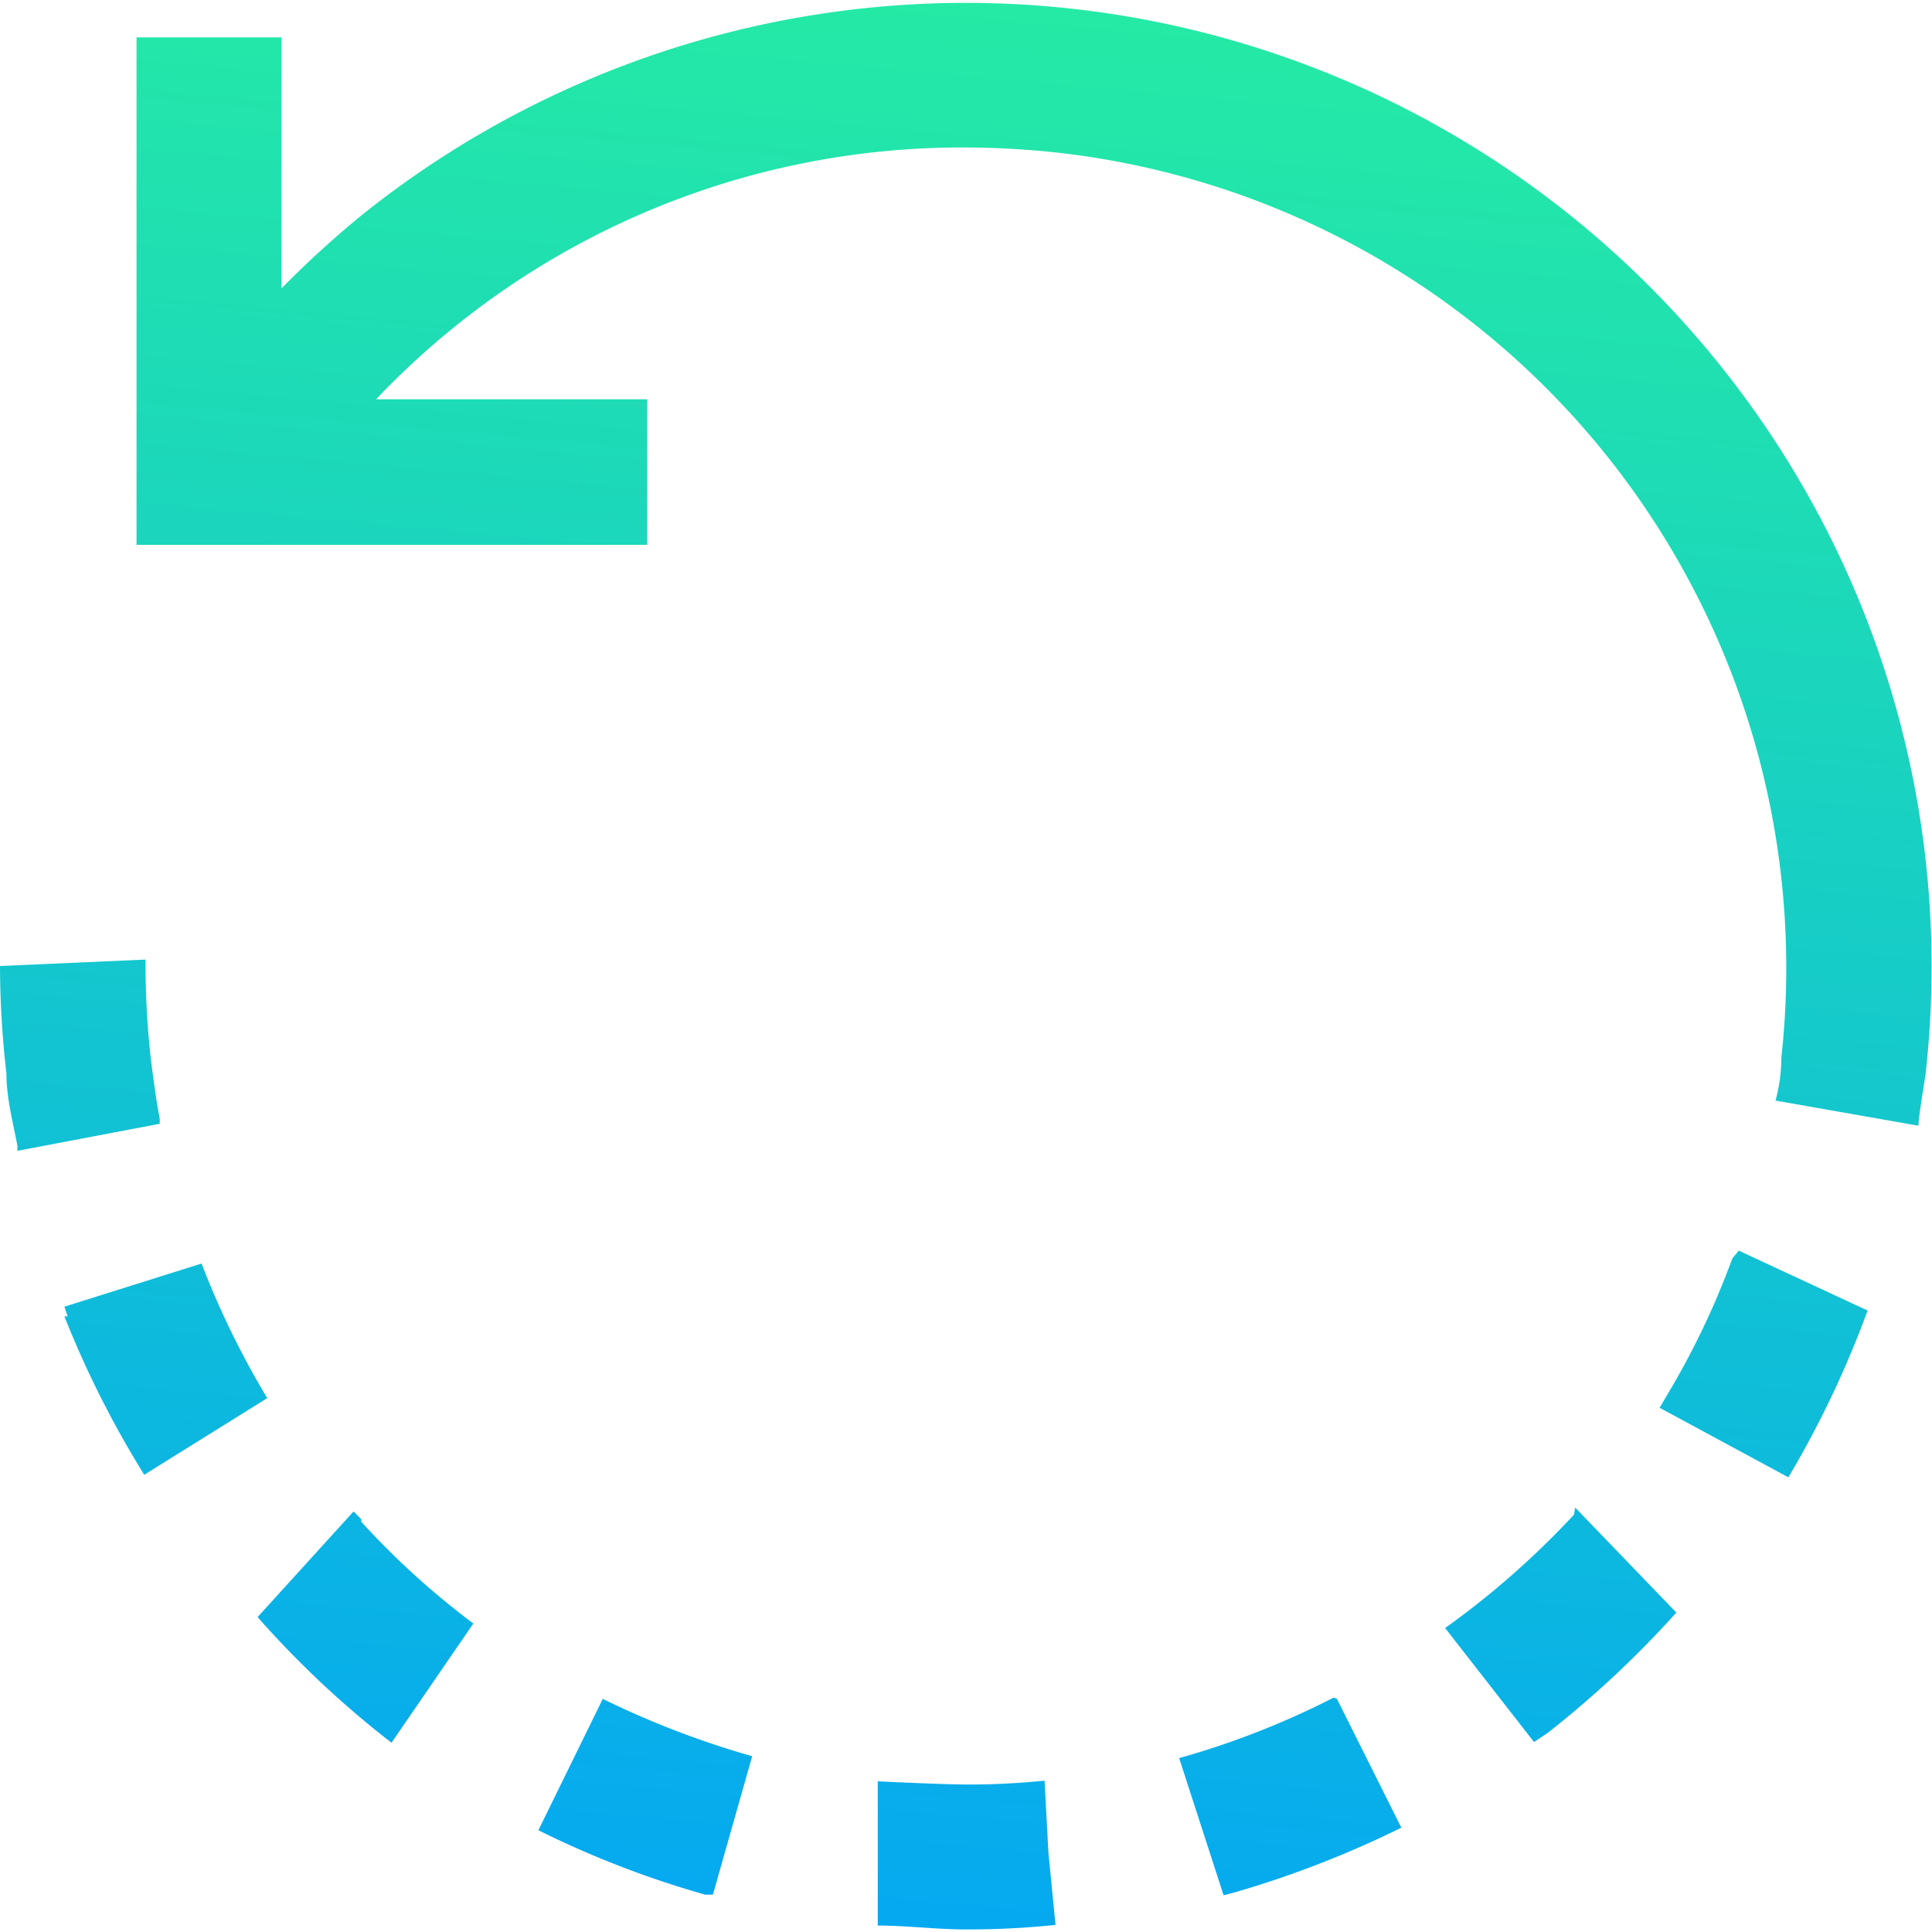 <svg xmlns="http://www.w3.org/2000/svg" xmlns:xlink="http://www.w3.org/1999/xlink" height="30" width="30" id="Capa_1" data-name="Capa 1" viewBox="0 0 30 30"><defs><style>.cls-1{fill:url(#linear-gradient);}.cls-2{fill:url(#linear-gradient-2);}.cls-3{fill:url(#linear-gradient-3);}.cls-4{fill:url(#linear-gradient-4);}.cls-5{fill:url(#linear-gradient-5);}.cls-6{fill:url(#linear-gradient-6);}.cls-7{fill:url(#linear-gradient-7);}.cls-8{fill:url(#linear-gradient-8);}.cls-9{fill:url(#linear-gradient-9);}.cls-10{fill:url(#linear-gradient-10);}</style><linearGradient id="linear-gradient" x1="5.03" y1="-5.91" x2="1.45" y2="33.61" gradientUnits="userSpaceOnUse"><stop offset="0" stop-color="#2af598"/><stop offset="1" stop-color="#009efd"/></linearGradient><linearGradient id="linear-gradient-2" x1="3.28" y1="-6.07" x2="-0.31" y2="33.45" xlink:href="#linear-gradient"/><linearGradient id="linear-gradient-3" x1="13.03" y1="-5.29" x2="9.43" y2="34.36" xlink:href="#linear-gradient"/><linearGradient id="linear-gradient-4" x1="8.45" y1="-5.6" x2="4.86" y2="33.92" xlink:href="#linear-gradient"/><linearGradient id="linear-gradient-5" x1="28.71" y1="16.66" x2="28.56" y2="18.31" xlink:href="#linear-gradient"/><linearGradient id="linear-gradient-6" x1="18.07" y1="-4.73" x2="14.49" y2="34.8" xlink:href="#linear-gradient"/><linearGradient id="linear-gradient-7" x1="29.61" y1="-3.68" x2="26.02" y2="35.84" xlink:href="#linear-gradient"/><linearGradient id="linear-gradient-8" x1="26.93" y1="-3.92" x2="23.35" y2="35.6" xlink:href="#linear-gradient"/><linearGradient id="linear-gradient-9" x1="22.93" y1="-4.29" x2="19.35" y2="35.24" xlink:href="#linear-gradient"/><linearGradient id="linear-gradient-10" x1="17.23" y1="-4.8" x2="13.64" y2="34.72" xlink:href="#linear-gradient"/></defs><title>refresh</title><path class="cls-1" d="M3.13,19.62,1,20.29l.05.15H1a15.32,15.32,0,0,0,1.24,2.46l1.91-1.19A13.33,13.33,0,0,1,3.13,19.62Zm-1,.41h0Z"/><path class="cls-2" d="M2.48,17.37c-.06-.31-.1-.63-.14-.95A13,13,0,0,1,2.26,15h0V14.9L0,15A14.84,14.84,0,0,0,.1,16.67c0,.38.1.75.17,1.12h0v.08l2.21-.42Z"/><path class="cls-3" d="M8.36,28.42a15,15,0,0,0,2.59,1l.12,0,.61-2.15a13.88,13.88,0,0,1-2.32-.89Z"/><path class="cls-4" d="M5.61,23.59l-.12-.12L4,25.11A15.1,15.1,0,0,0,6,27H6l.08.06,1.27-1.85a12.41,12.41,0,0,1-1.74-1.58Zm-.82.76Z"/><polygon class="cls-5" points="28.63 17.48 28.64 17.48 28.64 17.48 28.63 17.48"/><path class="cls-6" d="M16.22,27.65a11.71,11.71,0,0,1-1.19.06c-.39,0-1.4-.05-1.4-.05l0,2.24c.45,0,.91.06,1.37.06a12.94,12.94,0,0,0,1.39-.07l-.11-1.12Z"/><path class="cls-7" d="M26.9,19.54h0a12.43,12.43,0,0,1-1,2.1l-.13.22,2,1.08.07-.12h0A15.42,15.42,0,0,0,29,20.35l-2-.93Z"/><path class="cls-8" d="M24.44,23.52a13.22,13.22,0,0,1-2,1.76l1.38,1.77.21-.14a15.71,15.71,0,0,0,2-1.87l-1.57-1.63ZM23.37,26h0l0,0Z"/><path class="cls-9" d="M20.71,26.36h0a13,13,0,0,1-2.4.94L19,29.43l.19-.05a15.76,15.76,0,0,0,2.57-1l-1-2Zm-1.88,1.92h0v0Z"/><path class="cls-10" d="M26.7,5.66A15,15,0,0,0,5.63,3.33,15.35,15.35,0,0,0,4.37,4.48V.58H2.12V8.46h7.93V6.2H5.84A12.54,12.54,0,0,1,15,2.29a13.67,13.67,0,0,1,1.42.08A12.74,12.74,0,0,1,27.66,16.43q0,.33-.09.66l2.22.39c0-.13.09-.66.11-.8h0A14.92,14.92,0,0,0,26.7,5.66Z"/></svg>